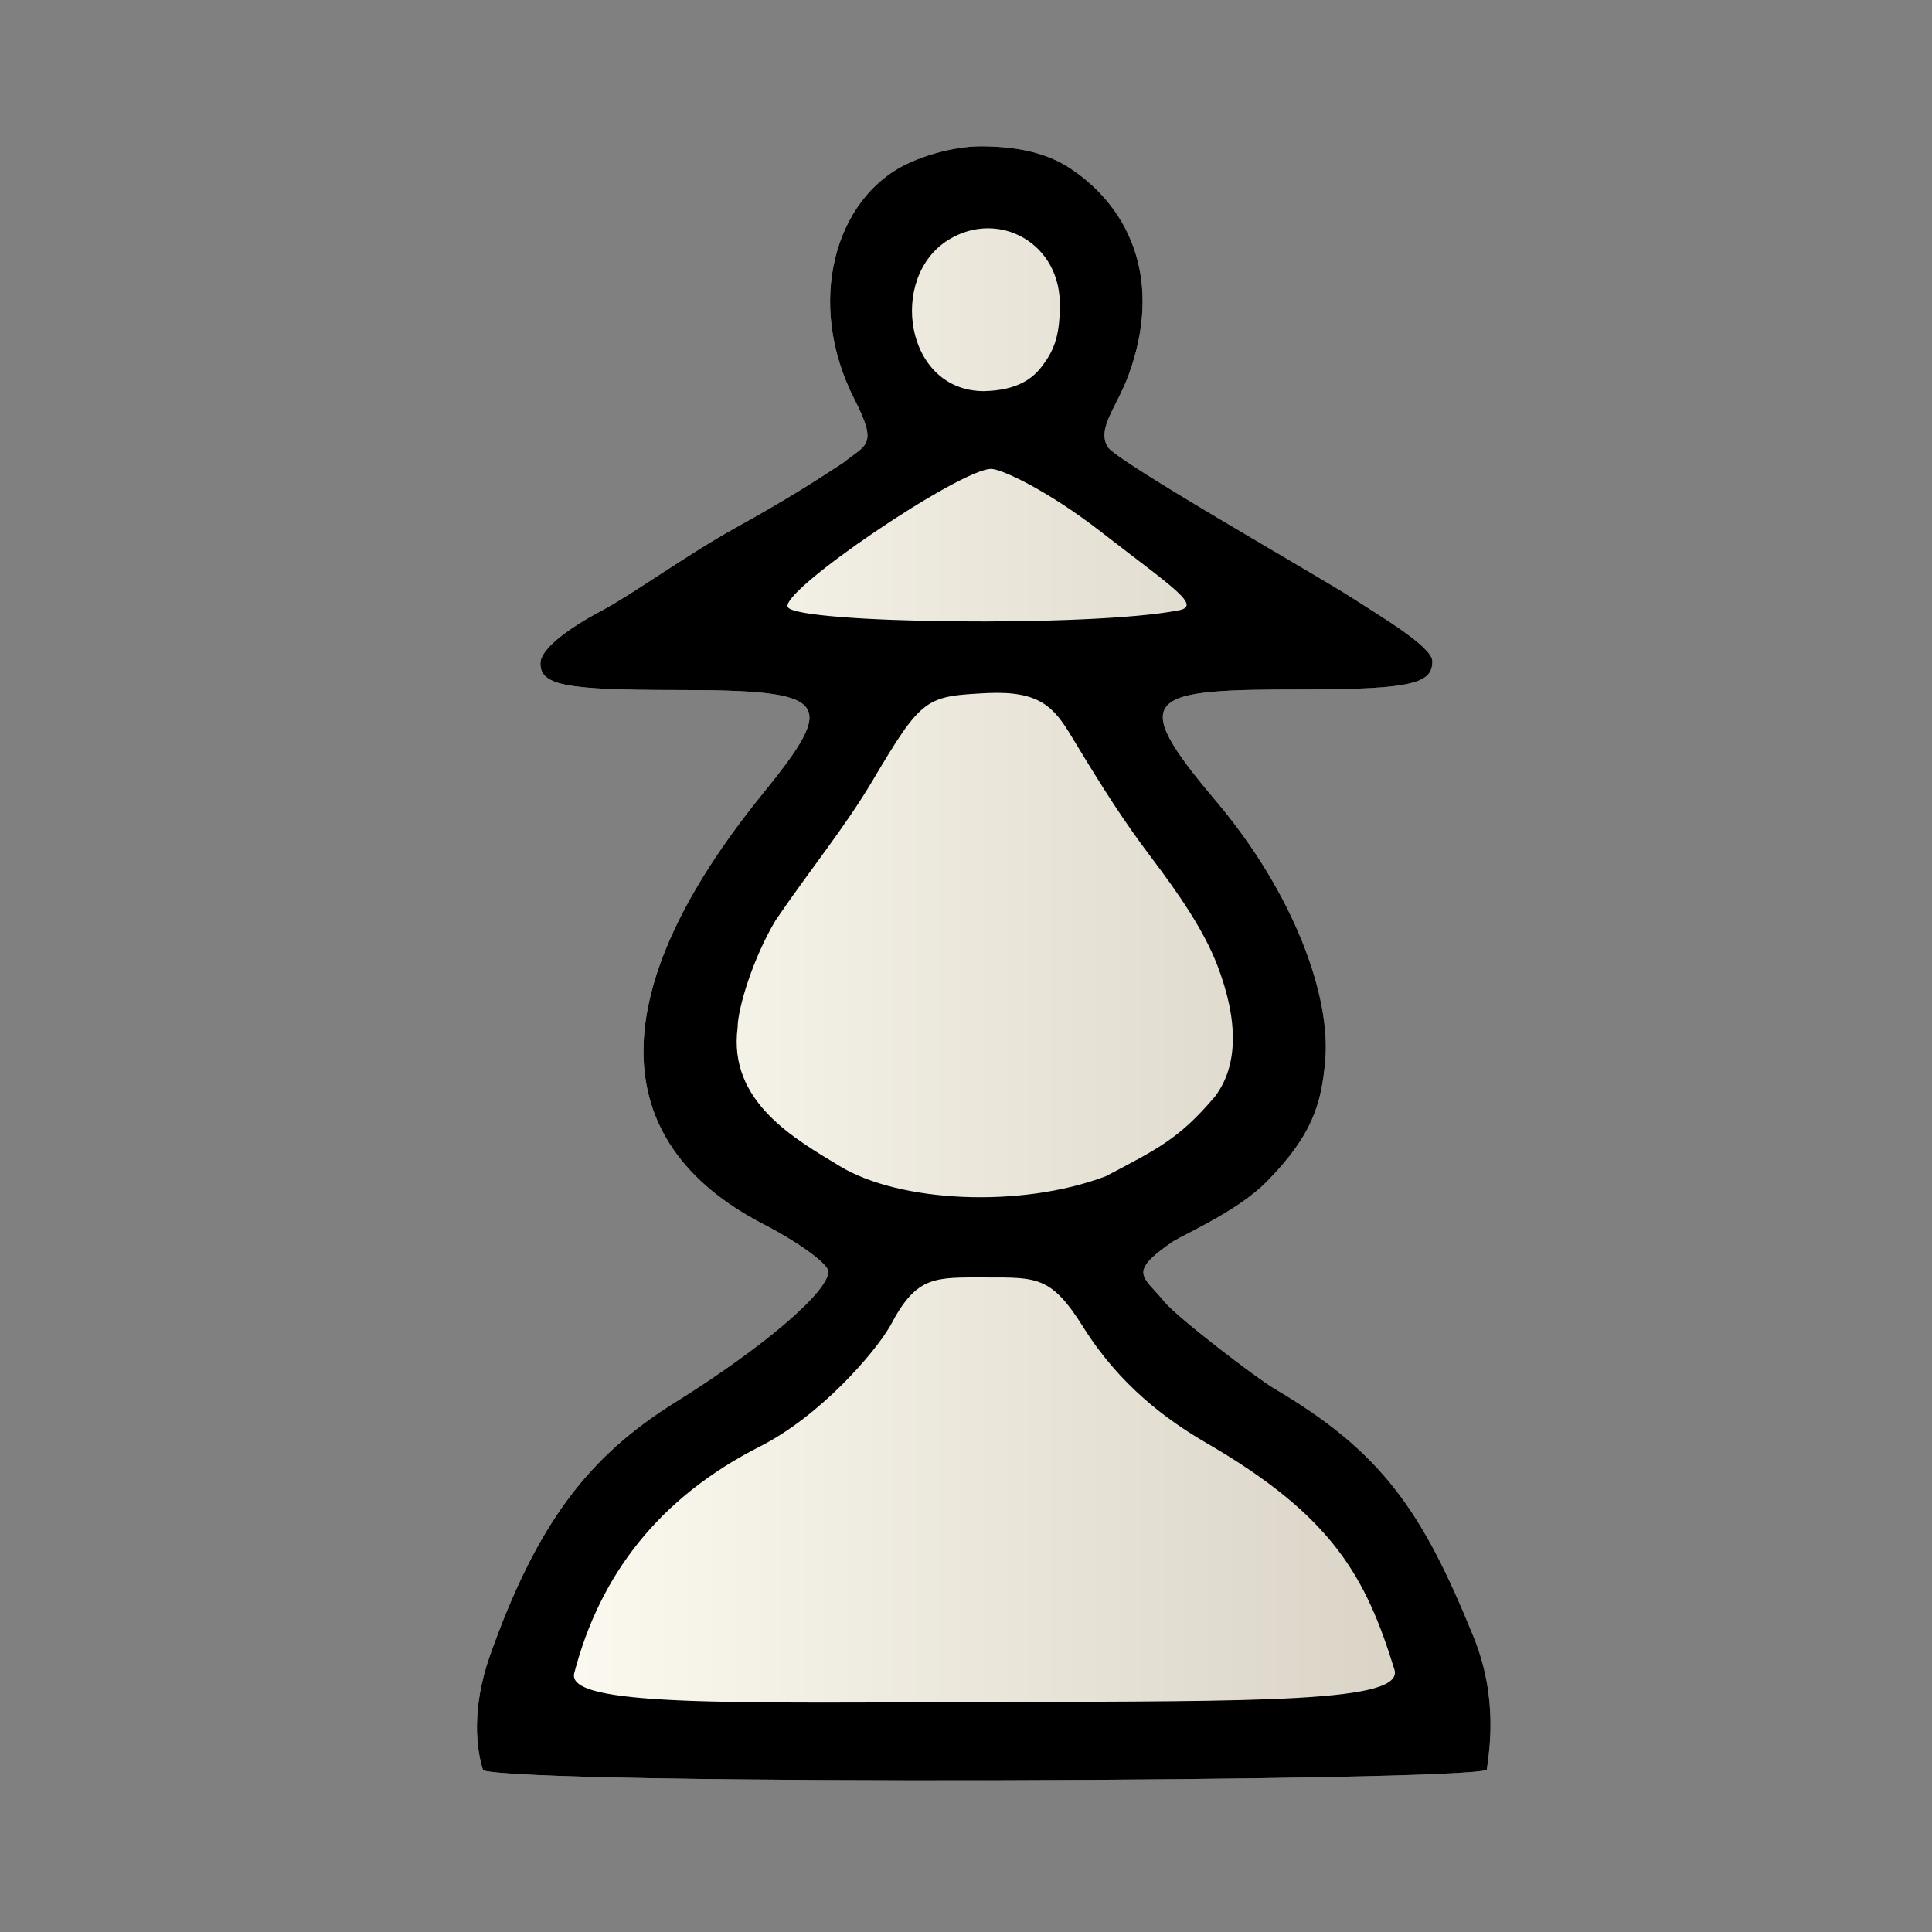 <?xml version="1.0" encoding="UTF-8" standalone="no"?>
<svg
   xmlns:dc="http://purl.org/dc/elements/1.1/"
   xmlns:cc="http://creativecommons.org/ns#"
   xmlns:rdf="http://www.w3.org/1999/02/22-rdf-syntax-ns#"
   xmlns:svg="http://www.w3.org/2000/svg"
   xmlns="http://www.w3.org/2000/svg"
   xmlns:xlink="http://www.w3.org/1999/xlink"
   xmlns:sodipodi="http://sodipodi.sourceforge.net/DTD/sodipodi-0.dtd"
   xmlns:inkscape="http://www.inkscape.org/namespaces/inkscape"
   version="1.0"
   width="300pt"
   height="300pt"
   viewBox="0 0 300 300"
   preserveAspectRatio="xMidYMid meet"
   id="svg2"
   inkscape:version="0.92.5 (2060ec1f9f, 2020-04-08)"
   sodipodi:docname="wp.svg">
  <rect x="0" y="0" width="300" height="300" fill="#808080" stroke="none"/>
  <defs
     id="defs12">
    <linearGradient
       inkscape:collect="always"
       id="linearGradient848">
      <stop
         style="stop-color:#fffdf4;stop-opacity:1"
         offset="0"
         id="stop844" />
      <stop
         style="stop-color:#d6d0c2;stop-opacity:1"
         offset="1"
         id="stop846" />
    </linearGradient>
    <filter
       style="color-interpolation-filters:sRGB;"
       inkscape:label="Drawing"
       id="filter18775">
      <feGaussianBlur
         in="SourceGraphic"
         stdDeviation="5.997"
         result="blur1"
         id="feGaussianBlur18721" />
      <feConvolveMatrix
         in="blur1"
         targetX="1"
         targetY="1"
         order="3 3"
         kernelMatrix="0 250 0 250 -1010 250 0 250 0 "
         result="convolve1"
         id="feConvolveMatrix18723" />
      <feComposite
         in="convolve1"
         in2="convolve1"
         k1="1"
         k2="1"
         k4="0.04"
         operator="arithmetic"
         result="composite1"
         id="feComposite18725" />
      <feColorMatrix
         in="composite1"
         values="0 0 0 0 0 0 0 0 0 0 0 0 0 0 0 -0.212 -0.715 -0.072 1 0 "
         result="color1"
         id="feColorMatrix18727" />
      <feGaussianBlur
         stdDeviation="0.61"
         result="blur2"
         id="feGaussianBlur18729" />
      <feColorMatrix
         values="1 0 0 0 0 0 1 0 0 0 0 0 1 0 0 0 0 0 2.7 -1 "
         result="color2"
         id="feColorMatrix18731" />
      <feFlood
         flood-color="rgb(255,255,255)"
         result="flood1"
         id="feFlood18733" />
      <feBlend
         in2="color2"
         mode="multiply"
         result="blend1"
         id="feBlend18735" />
      <feComponentTransfer
         in="blend1"
         result="component1"
         id="feComponentTransfer18743">
        <feFuncR
           type="discrete"
           tableValues="0 1 1 1"
           id="feFuncR18737" />
        <feFuncG
           type="discrete"
           tableValues="0 1 1 1"
           id="feFuncG18739" />
        <feFuncB
           type="discrete"
           tableValues="0 1 1 1"
           id="feFuncB18741" />
      </feComponentTransfer>
      <feGaussianBlur
         stdDeviation="0.61"
         result="blur3"
         id="feGaussianBlur18745" />
      <feColorMatrix
         in="blur3"
         values="0 0 0 0 0 0 0 0 0 0 0 0 0 0 0 -0.212 -0.715 -0.072 1 0 "
         result="color3"
         id="feColorMatrix18747" />
      <feColorMatrix
         values="1 0 0 0 0 0 1 0 0 0 0 0 1 0 0 0 0 0 1.9 -0.5 "
         result="color4"
         id="feColorMatrix18749" />
      <feFlood
         flood-color="rgb(0,0,0)"
         result="flood2"
         id="feFlood18751" />
      <feComposite
         in="flood2"
         in2="color4"
         operator="in"
         result="composite2"
         id="feComposite18753" />
      <feComposite
         in="composite2"
         in2="composite2"
         operator="arithmetic"
         k2="1"
         result="composite3"
         id="feComposite18755" />
      <feOffset
         dx="0"
         dy="0"
         result="offset1"
         id="feOffset18757" />
      <feFlood
         in="color4"
         flood-color="rgb(66,66,66)"
         result="flood3"
         id="feFlood18759" />
      <feComposite
         in="flood3"
         in2="color4"
         operator="out"
         result="composite4"
         id="feComposite18761" />
      <feComposite
         in="composite4"
         in2="composite4"
         operator="arithmetic"
         k2="1"
         result="composite5"
         id="feComposite18763" />
      <feMerge
         result="merge1"
         id="feMerge18769">
        <feMergeNode
           in="composite5"
           id="feMergeNode18765" />
        <feMergeNode
           in="offset1"
           id="feMergeNode18767" />
      </feMerge>
      <feColorMatrix
         values="1 0 0 0 0 0 1 0 0 0 0 0 1 0 0 0 0 0 1.3 0 "
         result="color5"
         flood-opacity="0.56"
         id="feColorMatrix18771" />
      <feComposite
         in="color5"
         in2="SourceGraphic"
         operator="in"
         result="composite8"
         id="feComposite18773" />
    </filter>
    <linearGradient
       inkscape:collect="always"
       xlink:href="#linearGradient848"
       id="linearGradient850"
       x1="74.057"
       y1="149.583"
       x2="231.442"
       y2="149.583"
       gradientUnits="userSpaceOnUse" />
  </defs>
  <sodipodi:namedview
     pagecolor="#ffffff"
     bordercolor="#666666"
     borderopacity="1"
     objecttolerance="10"
     gridtolerance="10"
     guidetolerance="10"
     inkscape:pageopacity="0"
     inkscape:pageshadow="2"
     inkscape:window-width="1401"
     inkscape:window-height="958"
     id="namedview10"
     showgrid="false"
     inkscape:zoom="0.85566677"
     inkscape:cx="-43.936247"
     inkscape:cy="124.35179"
     inkscape:window-x="25"
     inkscape:window-y="15"
     inkscape:window-maximized="0"
     inkscape:current-layer="svg2"
     inkscape:pagecheckerboard="true">
    <inkscape:grid
       type="xygrid"
       id="grid842" />
  </sodipodi:namedview>
  <path
     sodipodi:nodetypes="cssscssssscssssscssssssccsscc"
     inkscape:connector-curvature="0"
     id="path843"
     d="m 75.028,274.917 c -1.063,-3.134 -1.879,-9.627 1.073,-17.925 7.298,-20.515 15.301,-30.858 28.722,-39.23 13.672,-8.528 23.798,-17.171 23.798,-20.311 0,-1.182 -4.553,-4.505 -10.118,-7.385 -24.763,-12.816 -24.78,-36.395 -0.047,-66.851 11.772,-14.496 10.451,-16.068 -13.504,-16.068 -17.257,0 -21.04,-0.744 -21.04,-4.138 0,-2.276 4.434,-5.496 9.395,-8.121 4.812,-2.545 13.551,-8.869 20.81,-12.88 7.771,-4.294 12.375,-7.234 16.819,-10.153 3.583,-2.907 5.451,-2.57 1.723,-9.885 -7.668,-15.043 -2.951,-31.201 8.137,-36.499 3.87,-1.849 8.449,-2.795 11.761,-2.754 4.97,0.062 9.743,0.794 13.81,3.543 9.539,6.447 14.045,17.816 8.902,31.913 -1.866,5.114 -4.999,8.344 -3.26,11.227 1.381,2.267 32.614,19.974 38.046,23.502 4.311,2.8 12.357,7.531 12.357,9.778 0,3.329 -2.74,4.377 -19.881,4.377 -24.309,0 -27.73,0.754 -13.799,17.224 12.263,14.498 17.925,30.431 17.053,40.345 -0.594,6.752 -1.942,11.62 -9.15,18.922 -4.179,4.233 -11.627,7.588 -14.475,9.209 -7.159,4.928 -4.666,5.33 -1.382,9.344 2.054,2.511 14.367,11.913 17.057,13.496 16.687,9.82 23.018,18.948 30.985,38.589 3.856,9.506 2.432,17.649 2.047,20.629 -3.485,1.85 -147.028,2.447 -155.839,0.102 z"
     style="display:inline;fill:url(#linearGradient850);fill-opacity:1;stroke-width:2.649" />
  <path
     style="display:inline;fill:#000000;fill-opacity:1;stroke-width:2.649"
     d="m 75.028,274.917 c -1.063,-3.134 -1.879,-9.627 1.073,-17.925 7.298,-20.515 15.301,-30.858 28.722,-39.23 13.672,-8.528 23.798,-17.171 23.798,-20.311 0,-1.182 -4.553,-4.505 -10.118,-7.385 -24.763,-12.816 -24.78,-36.395 -0.047,-66.851 11.772,-14.496 10.451,-16.068 -13.504,-16.068 -17.257,0 -21.04,-0.744 -21.04,-4.138 0,-2.276 4.434,-5.496 9.395,-8.121 4.812,-2.545 13.551,-8.869 20.81,-12.88 7.771,-4.294 12.375,-7.234 16.819,-10.153 3.583,-2.907 5.451,-2.57 1.723,-9.885 -7.668,-15.043 -2.951,-31.201 8.137,-36.499 3.87,-1.849 8.449,-2.795 11.761,-2.754 4.97,0.062 9.743,0.794 13.81,3.543 9.539,6.447 14.045,17.816 8.902,31.913 -1.866,5.114 -4.999,8.344 -3.26,11.227 1.381,2.267 32.614,19.974 38.046,23.502 4.311,2.8 12.357,7.531 12.357,9.778 0,3.329 -2.74,4.377 -19.881,4.377 -24.309,0 -27.73,0.754 -13.799,17.224 12.263,14.498 17.925,30.431 17.053,40.345 -0.594,6.752 -1.942,11.62 -9.15,18.922 -4.179,4.233 -11.627,7.588 -14.475,9.209 -7.159,4.928 -4.666,5.33 -1.382,9.344 2.054,2.511 14.367,11.913 17.057,13.496 16.687,9.82 23.018,18.948 30.985,38.589 3.856,9.506 2.432,17.649 2.047,20.629 -3.485,1.85 -147.028,2.447 -155.839,0.102 z M 216.526,259.247 c -4.408,-14.262 -9.454,-23.738 -29.141,-35.15 -6.26,-3.629 -13.539,-9.005 -19.204,-18.065 -4.904,-7.842 -7.174,-7.668 -14.944,-7.668 -8.133,0 -10.885,-0.376 -14.995,7.507 -2.565,4.405 -10.961,14.036 -20.24,18.74 -15.604,7.909 -24.85,19.887 -28.831,35.186 -1.369,5.261 24.414,4.609 65.333,4.494 41.516,-0.117 63.597,0.051 62.022,-5.044 z m -27.891,-88.952 c 3.653,-4.774 3.689,-11.816 0.395,-20.389 -2.083,-5.421 -5.897,-10.973 -10.205,-16.679 -4.309,-5.706 -7.244,-10.292 -12.485,-18.953 -2.674,-4.418 -4.838,-7.002 -12.914,-6.661 -9.675,0.508 -10.19,0.538 -17.936,13.607 -4.336,7.316 -9.505,13.535 -15.058,21.693 -3.519,5.87 -5.893,13.709 -5.895,16.644 -1.514,11.559 8.998,17.354 15.895,21.538 9.222,5.596 28.015,6.575 41.289,1.546 7.941,-4.195 11.338,-5.754 16.915,-12.346 z m -5.743,-75.497 c 3.954,-0.656 -0.84,-3.604 -11.889,-12.19 -8.384,-6.514 -15.442,-9.747 -17.049,-9.794 -4.695,-0.138 -33.08,19.067 -31.615,21.472 1.554,2.55 46.937,3.118 60.553,0.511 z M 161.79,56.884 c 1.666,-2.197 2.769,-4.406 2.769,-9.149 0.355,-9.889 -9.421,-15.31 -17.251,-10.513 -9.429,5.776 -6.848,23.515 5.479,23.515 5.281,-0.114 7.627,-2.036 9.003,-3.852 z"
     id="path842"
     inkscape:connector-curvature="0"
     sodipodi:nodetypes="cssscssssscssssscssssssccssccssscscssscszscscsccczscczssscs" />
</svg>
